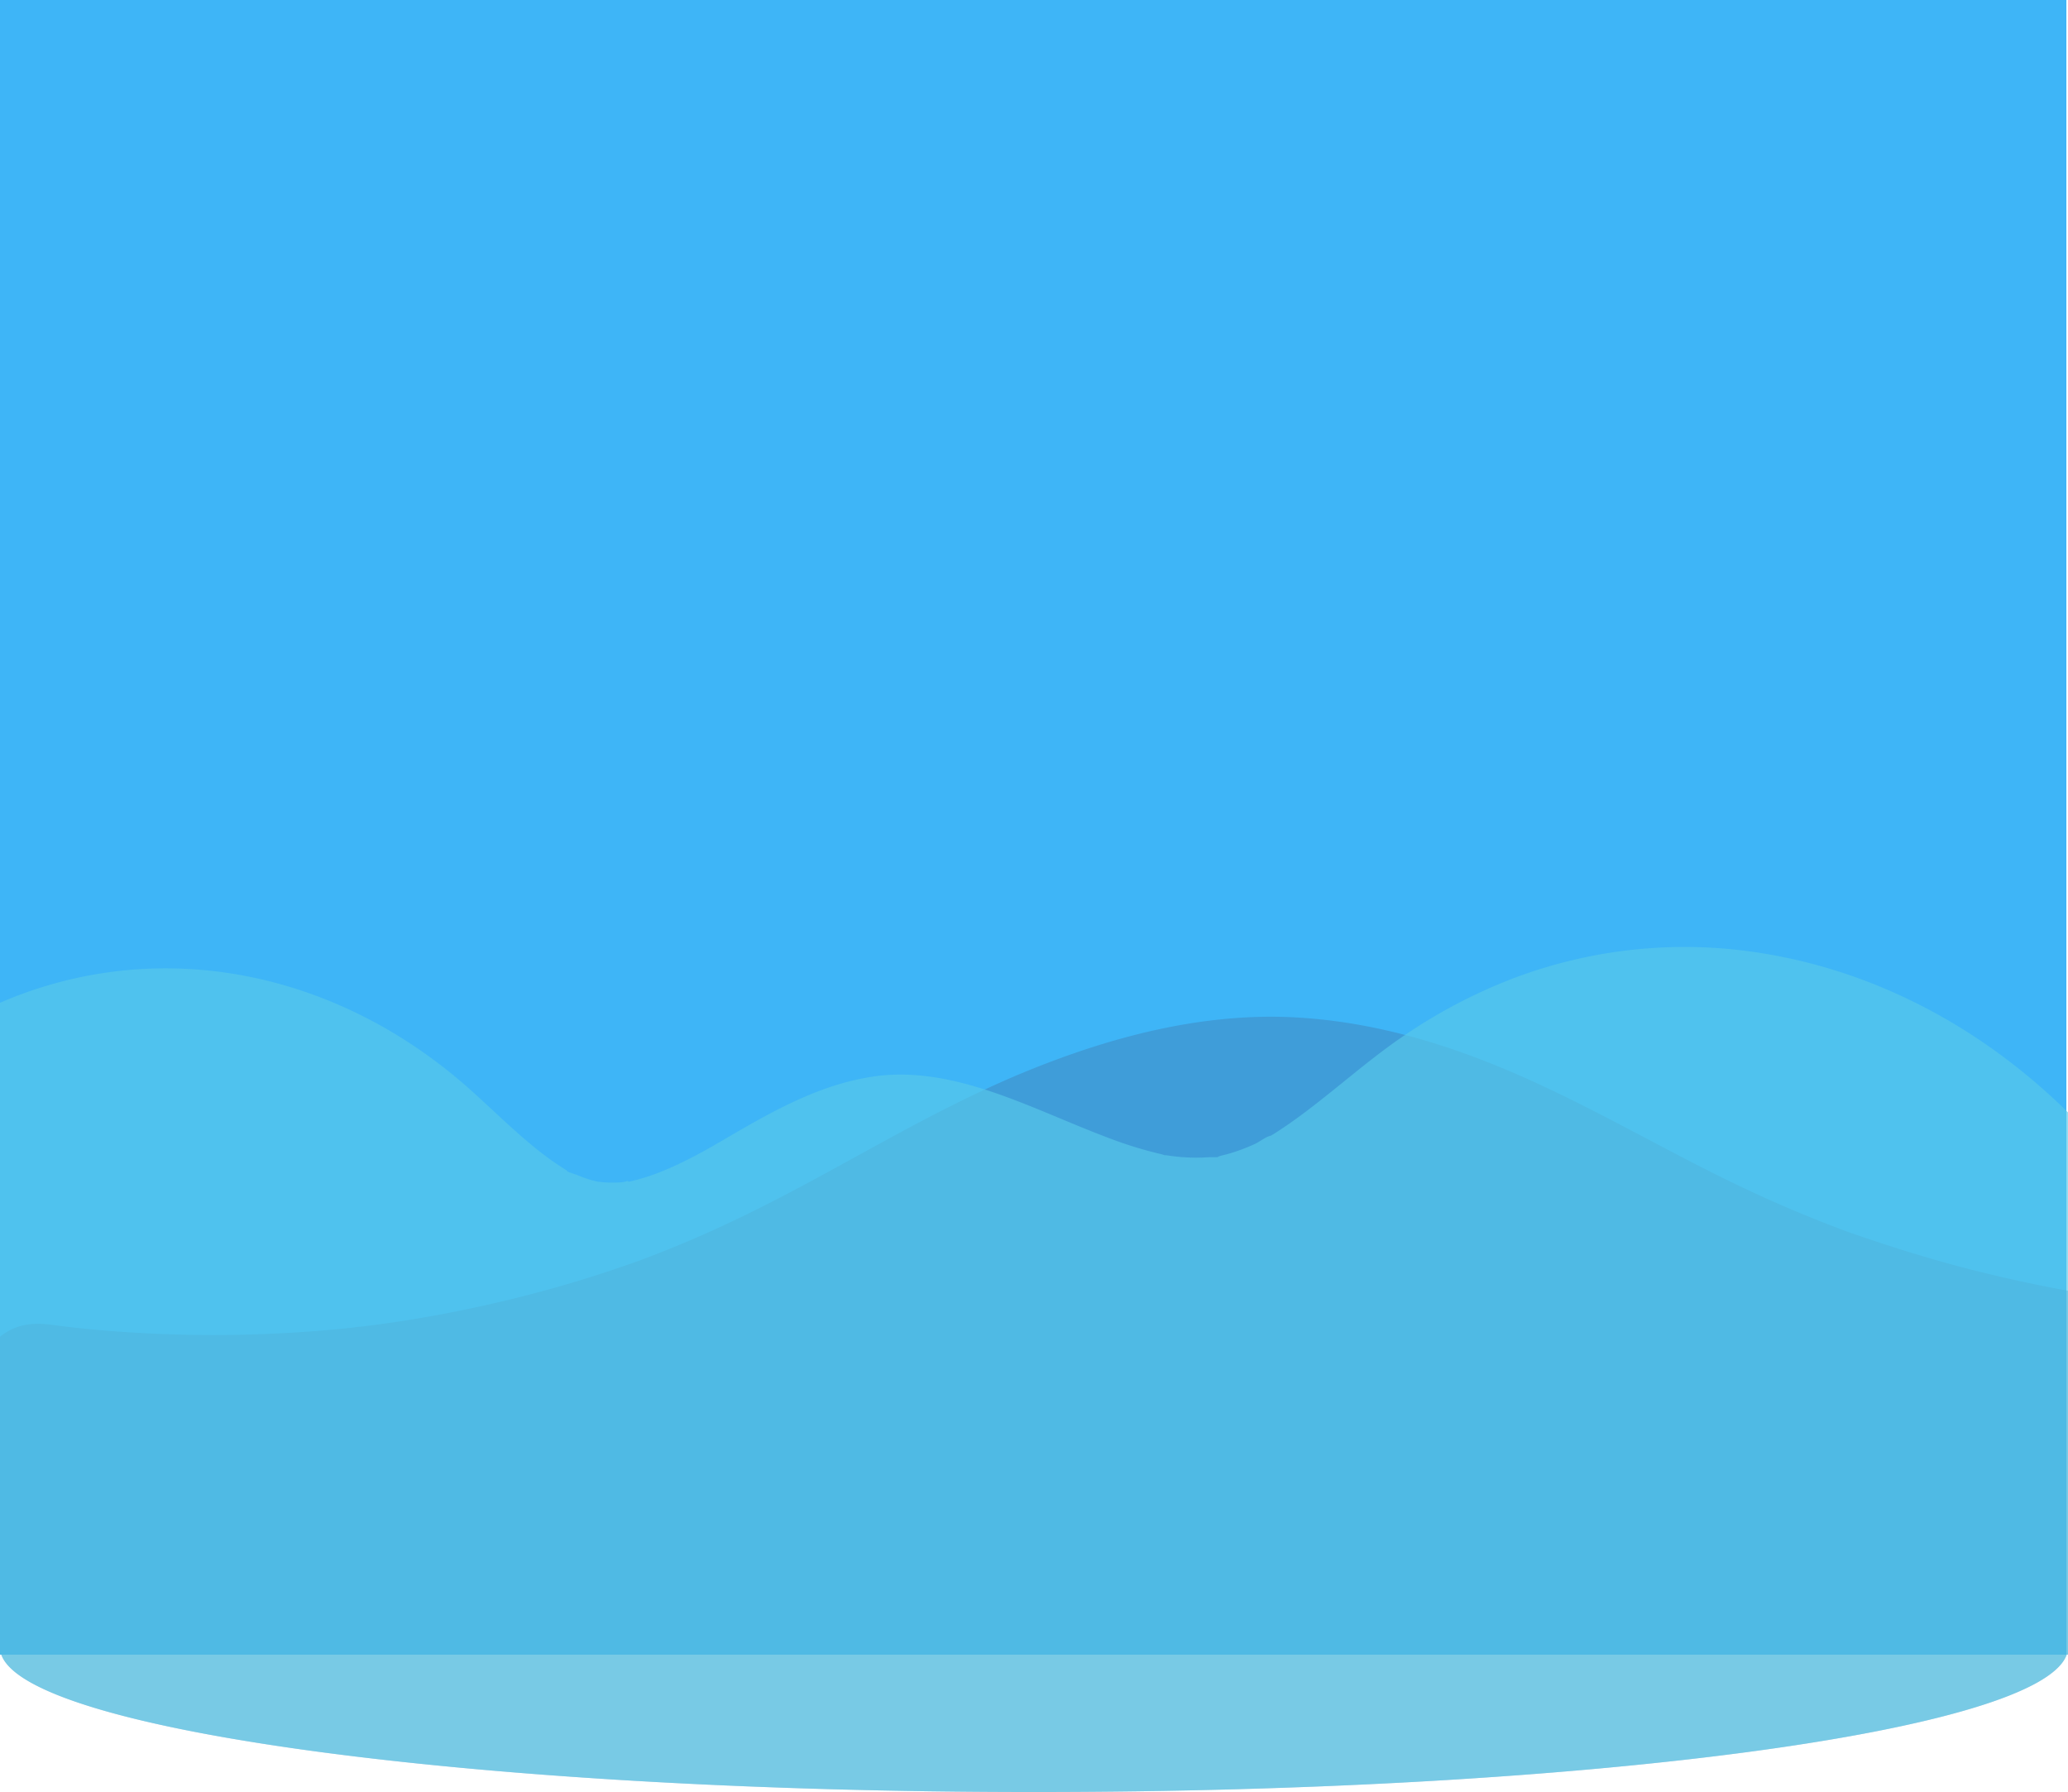 <svg xmlns="http://www.w3.org/2000/svg" viewBox="0 0 1280 1109"><defs><style>.cls-1{fill:#3eb5f7;}.cls-2{fill:none;}.cls-3{fill:#4277aa;opacity:0.39;}.cls-4{opacity:0.65;}.cls-5{fill:#57c9e9;}</style></defs><title>waves</title><g id="Layer_2" data-name="Layer 2"><g id="Layer_1-2" data-name="Layer 1"><rect class="cls-1" width="1279" height="1024"/><path class="cls-2" d="M6.26,823.14c8.79-4.46,17.44-4.38,27.13-3.08,3,.41,6,.79,9.06,1.17l-.14,0h.23l1.29.16a8.41,8.41,0,0,0,1.17.08c.44.07.87.15,1.24.19q9.16,1,18.36,1.75a814.74,814.74,0,0,0,154-1.81,34.39,34.39,0,0,1,5.06-.58l7.8-1q8.48-1.14,16.92-2.45,19.49-3,38.75-7c24.82-5.1,49.33-11.35,73.37-18.72,11.86-3.64,23.56-7.61,35.2-11.73l.6-.23,3.62-1.37q4.23-1.6,8.43-3.27,8.42-3.3,16.71-6.82C448.92,758.41,471.92,747,494.49,735c46.6-24.81,91.77-52,141.42-72.24,51.46-20.94,107.91-36.13,165.4-33.13,53.4,2.79,103.21,19.26,150.07,40.83,43.38,20,84.06,44,127.13,64.44Q1096,743.2,1114,750.68q9,3.74,18.09,7.27,4.25,1.65,8.51,3.25l2.61,1h0c23.86,8.32,47.93,16,72.58,22.44q31.74,8.28,64.23,14.18V586H0V827.27A34.19,34.19,0,0,1,6.26,823.14Z"/><path class="cls-3" d="M1143.19,762.17h0l-2.61-1q-4.26-1.61-8.51-3.25-9.1-3.54-18.09-7.27-18-7.48-35.47-15.78c-43.07-20.45-83.75-44.47-127.13-64.44-46.86-21.57-96.67-38-150.07-40.83-57.49-3-113.94,12.19-165.4,33.13C586.26,683,541.09,710.19,494.49,735c-22.57,12-45.57,23.41-69.39,33.46q-8.3,3.51-16.71,6.82-4.2,1.66-8.43,3.27l-3.62,1.37-.6.23c-11.64,4.12-23.34,8.09-35.2,11.73-24,7.37-48.55,13.62-73.37,18.72q-19.26,4-38.75,7Q240,818.9,231.5,820l-7.8,1a34.39,34.39,0,0,0-5.06.58,814.74,814.74,0,0,1-154,1.81q-9.19-.76-18.36-1.75c-.37,0-.8-.12-1.24-.19a8.41,8.41,0,0,1-1.17-.08l-1.29-.16h-.23l.14,0c-3-.38-6.05-.76-9.06-1.17-9.69-1.3-18.34-1.38-27.13,3.08A34.19,34.19,0,0,0,0,827.27V1024H.8c16.76,47.34,296.53,85,639.2,85s622.44-37.66,639.2-85h.8V798.79q-32.45-5.89-64.23-14.18C1191.12,778.18,1167.05,770.49,1143.19,762.17Z"/><g class="cls-4"><path class="cls-2" d="M.07,620.54c96.33-41.66,206.9-21.34,291.11,54,10.29,9.2,20.31,18.91,30.66,28,5.13,4.5,10.34,8.84,15.69,12.85q3.74,2.8,7.57,5.38c1.59,1.06,3.2,2,4.8,3.08a4.85,4.85,0,0,1,1.43,1.26c2.12,1,4.69,1.65,6.14,2.25a81.38,81.38,0,0,0,8.22,2.93c1.24.37,2.5.63,3.75,1,2.14.24,4.27.49,6.43.58a80.42,80.42,0,0,0,8.92-.14c1-.07,2.6-.55,4.15-.87-.54.35-.32.71,1.47.26l1.88-.46a2.35,2.35,0,0,1,.37.14l-.35-.15c.67-.16,1.34-.32,2-.5,2.6-.69,5.19-1.48,7.77-2.35,11.17-3.8,22-9.1,32.71-14.91,1.74-1,3.49-2,5.26-2.93l6.62-3.84c5.12-3,10.24-6,15.38-8.91,25.33-14.44,50-26.51,77.52-30.77,50-7.74,98.33,19.66,145.5,37.45A252,252,0,0,0,719,714.37c.42.09,1.07.35,1.79.6a5.89,5.89,0,0,1,1.44.06c2.75.35,5.49.73,8.25,1a114.64,114.64,0,0,0,17.58.16c1-.08,3.6.09,5.82-.06-.22-.13.13-.41,1.64-.81s2.89-.7,4.34-1.11a116.18,116.18,0,0,0,16.91-6.27c3-1.35,6.74-4.51,9.86-5.1,1-.65,2.1-1.29,3.14-1.95,5.33-3.4,10.56-7.07,15.73-10.89,21.33-15.76,41.54-34.18,63.3-48.91A329.42,329.42,0,0,1,934,606.47a299.11,299.11,0,0,1,134.23-19.35c76.15,6.73,150.44,41,211.8,101.27V586H0v34.57Z"/><path class="cls-5" d="M934,606.47a329.42,329.42,0,0,0-65.17,34.58c-21.76,14.73-42,33.15-63.3,48.91-5.17,3.82-10.4,7.49-15.73,10.89-1,.66-2.09,1.3-3.14,1.95-3.12.59-6.9,3.75-9.86,5.1a116.18,116.18,0,0,1-16.91,6.27c-1.45.41-2.9.73-4.34,1.11s-1.86.68-1.64.81c-2.22.15-4.79,0-5.82.06a114.64,114.64,0,0,1-17.58-.16c-2.76-.23-5.5-.61-8.25-1a5.89,5.89,0,0,0-1.44-.06c-.72-.25-1.37-.51-1.79-.6a252,252,0,0,1-33.93-10.52c-47.17-17.79-95.46-45.19-145.5-37.45-27.49,4.26-52.19,16.33-77.52,30.77-5.14,2.93-10.26,5.93-15.38,8.91l-6.62,3.84c-1.77.9-3.52,2-5.26,2.93-10.68,5.81-21.54,11.11-32.71,14.91-2.58.87-5.17,1.66-7.77,2.35-.66.18-1.33.34-2,.5l.35.15a2.35,2.35,0,0,0-.37-.14l-1.88.46c-1.79.45-2,.09-1.47-.26-1.55.32-3.15.8-4.15.87a80.42,80.42,0,0,1-8.92.14c-2.16-.09-4.29-.34-6.43-.58-1.25-.36-2.51-.62-3.75-1a81.38,81.38,0,0,1-8.22-2.93c-1.45-.6-4-1.27-6.14-2.25a4.85,4.85,0,0,0-1.43-1.26c-1.6-1-3.21-2-4.8-3.08q-3.84-2.57-7.57-5.38c-5.35-4-10.56-8.35-15.69-12.85-10.35-9.06-20.37-18.77-30.66-28C207,599.2,96.4,578.88.07,620.54l-.07,0V1024H.8c16.76,47.34,296.53,85,639.2,85s622.44-37.66,639.2-85h.8V688.39c-61.36-60.32-135.65-94.54-211.8-101.27A299.11,299.11,0,0,0,934,606.47Z"/></g></g></g></svg>
